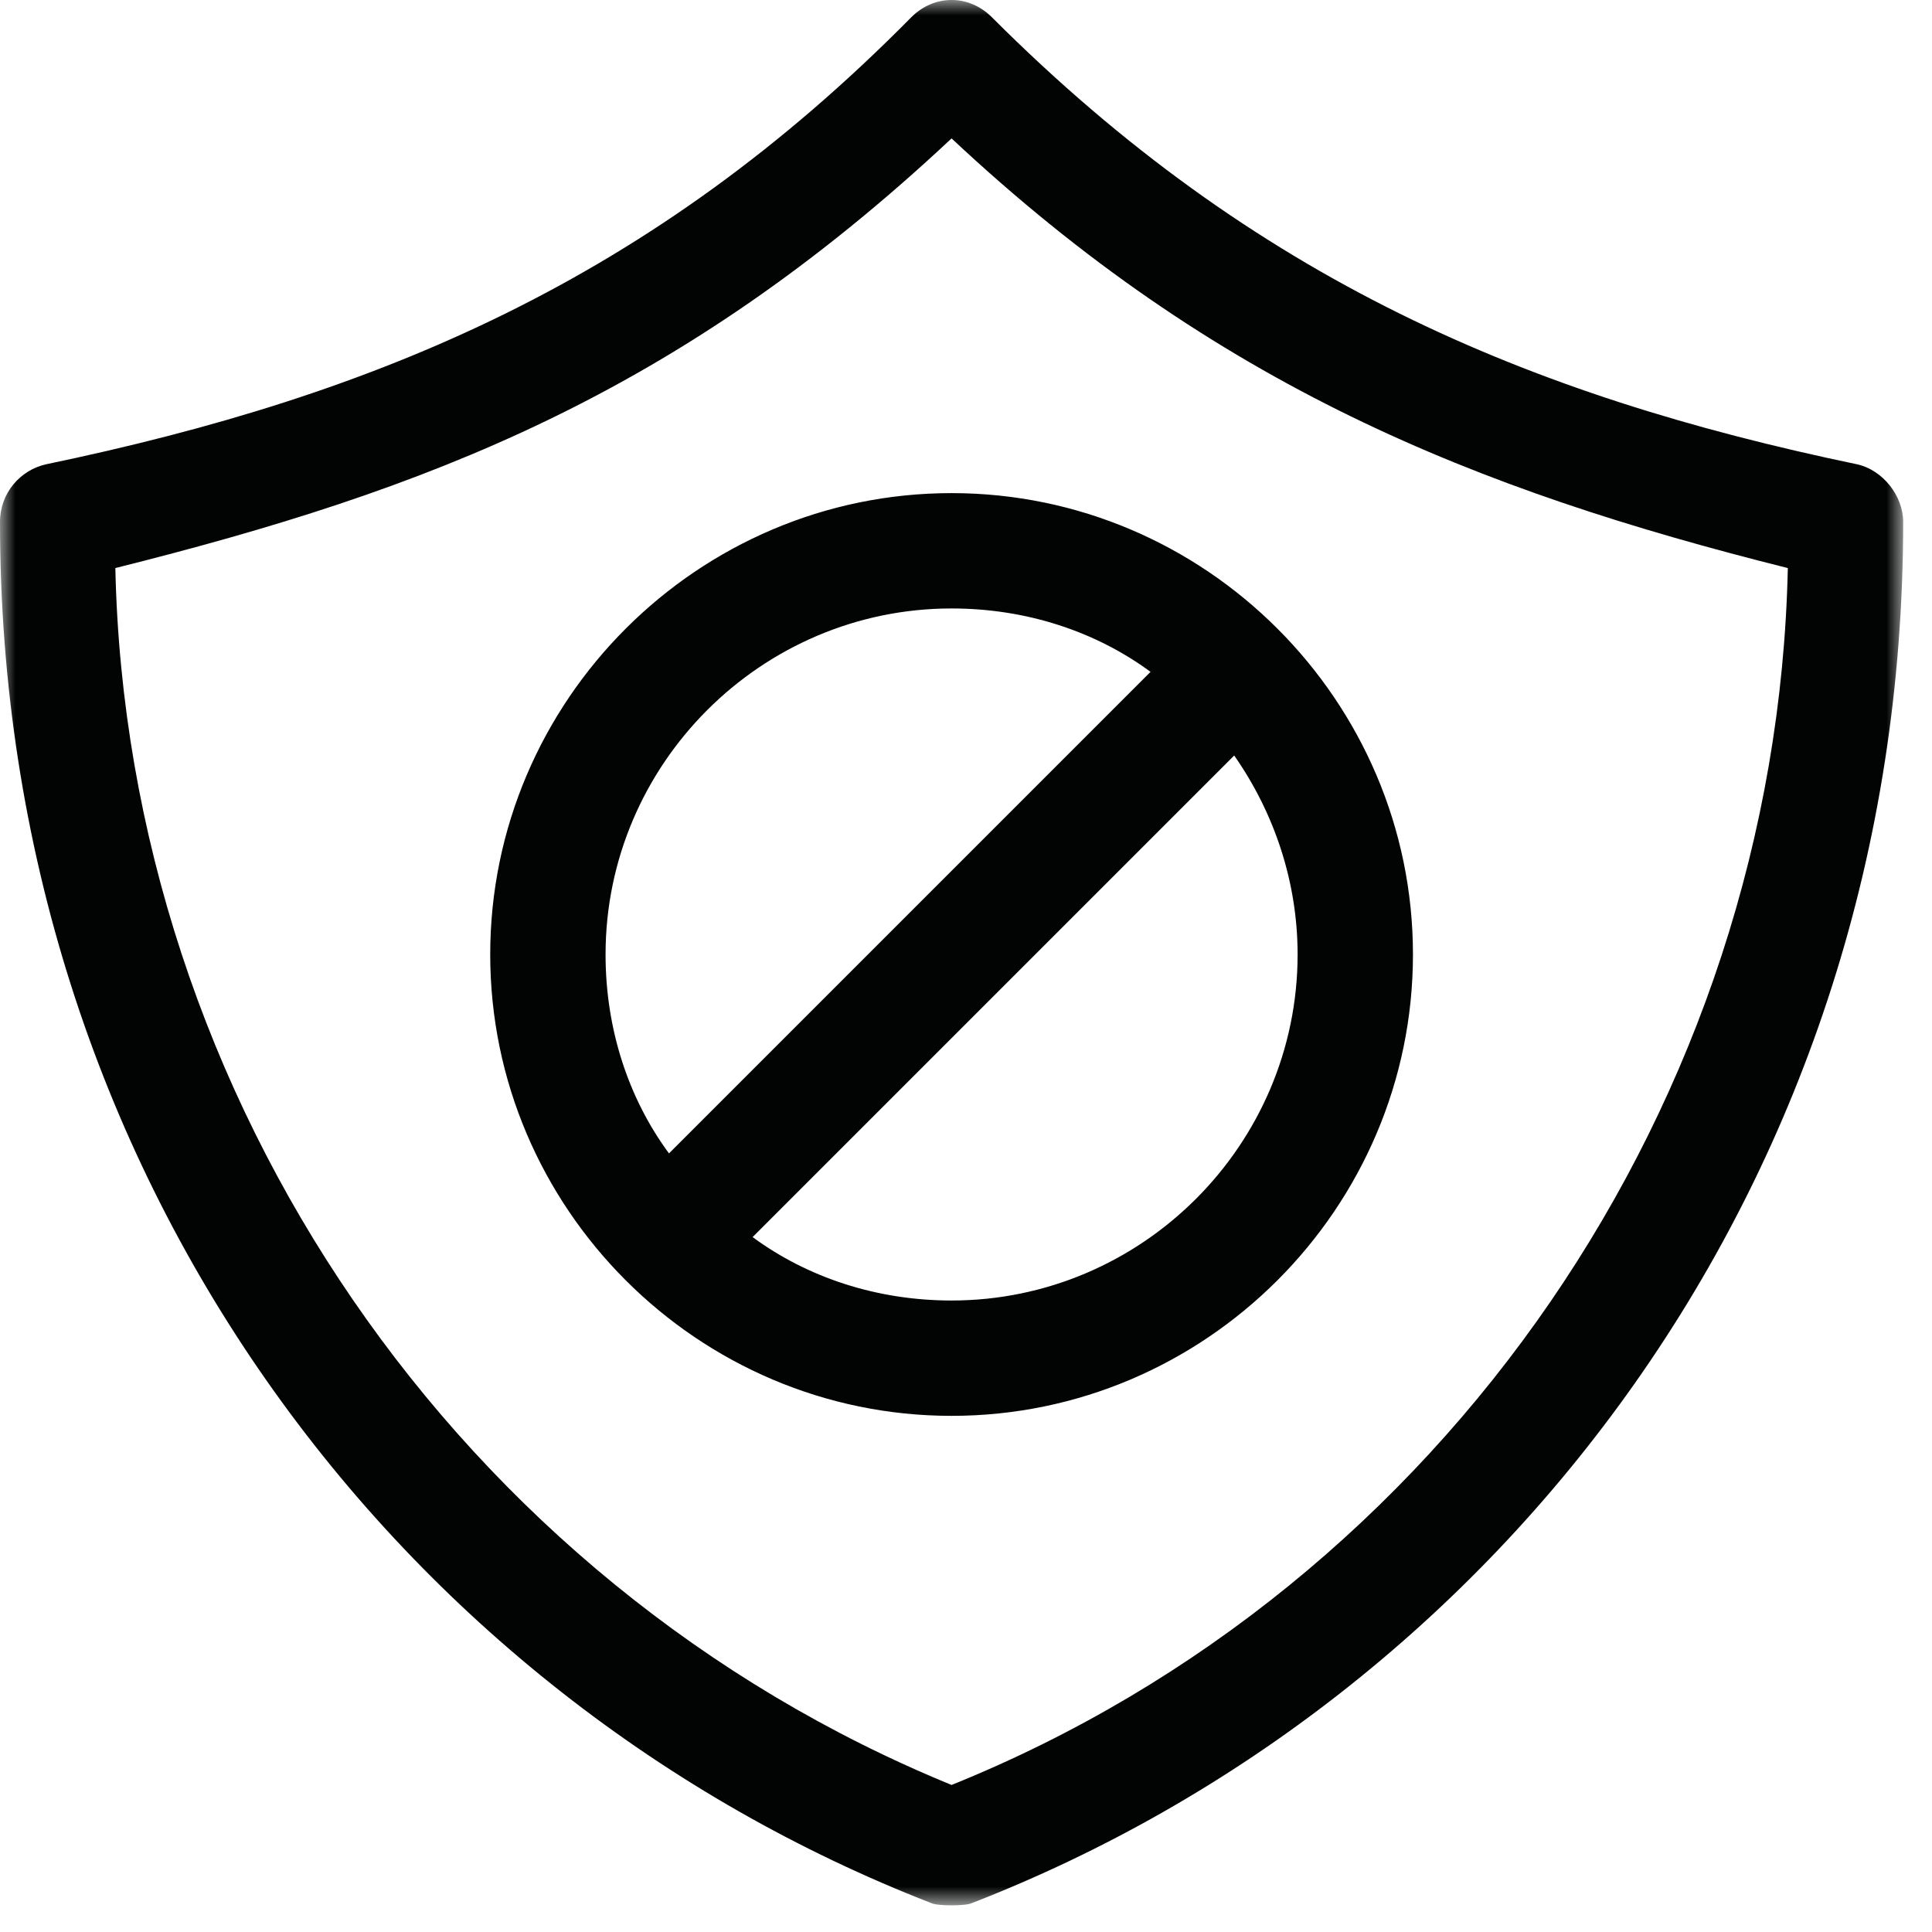 <?xml version="1.0" encoding="UTF-8"?>
<svg width="64px" height="64px" viewBox="0 0 64 64" version="1.1" xmlns="http://www.w3.org/2000/svg" xmlns:xlink="http://www.w3.org/1999/xlink">
    <!-- Generator: sketchtool 63 (101010) - https://sketch.com -->
    <title>6DE45E31-C819-40A3-9364-F687050126BF</title>
    <desc>Created with sketchtool.</desc>
    <defs>
        <polygon id="path-1" points="0 0 63.045 0 63.045 63.116 0 63.116"></polygon>
    </defs>
    <g id="Design-System" stroke="none" stroke-width="1" fill="none" fill-rule="evenodd">
        <g id="Icons" transform="translate(-687, -568)">
            <g id="Group-3" transform="translate(687, 568)">
                <mask id="mask-2" fill="white">
                    <use xlink:href="#path-1"></use>
                </mask>
                <g id="Clip-2"></g>
                <path d="M31.522,43.081 C29.039,43.081 26.746,42.316 24.931,40.98 L40.884,25.027 C42.221,26.938 42.985,29.23 42.985,31.618 C42.985,37.923 37.827,43.081 31.522,43.081 M31.522,20.156 C34.006,20.156 36.299,20.92 38.113,22.256 L22.161,38.208 C20.824,36.395 20.06,34.102 20.06,31.618 C20.06,25.313 25.218,20.156 31.522,20.156 M31.522,16.335 C23.116,16.335 16.239,23.211 16.239,31.618 C16.239,40.024 23.116,46.902 31.522,46.902 C39.928,46.902 46.806,40.024 46.806,31.618 C46.806,23.211 39.928,16.335 31.522,16.335 M31.522,59.129 C15.188,52.442 4.203,36.395 3.821,18.818 C14.116,16.24 22.439,13.094 31.522,4.585 C40.263,12.772 48.844,16.22 59.224,18.818 C58.842,36.49 47.857,52.537 31.522,59.129 M61.516,15.38 C50.619,13.11 41.557,9.271 32.86,0.574 C32.095,-0.192 30.949,-0.192 30.185,0.574 C21.616,9.256 12.546,13.084 1.528,15.38 C0.669,15.57 0,16.335 0,17.29 C0,38.927 13.222,56.194 30.854,63.044 C31.045,63.141 32,63.141 32.191,63.044 C49.663,56.256 63.045,39.106 63.045,17.29 C63.045,16.43 62.376,15.57 61.516,15.38" id="Fill-1" fill="#020303" mask="url(#mask-2)"></path>
            </g>
        </g>
    </g>
</svg>